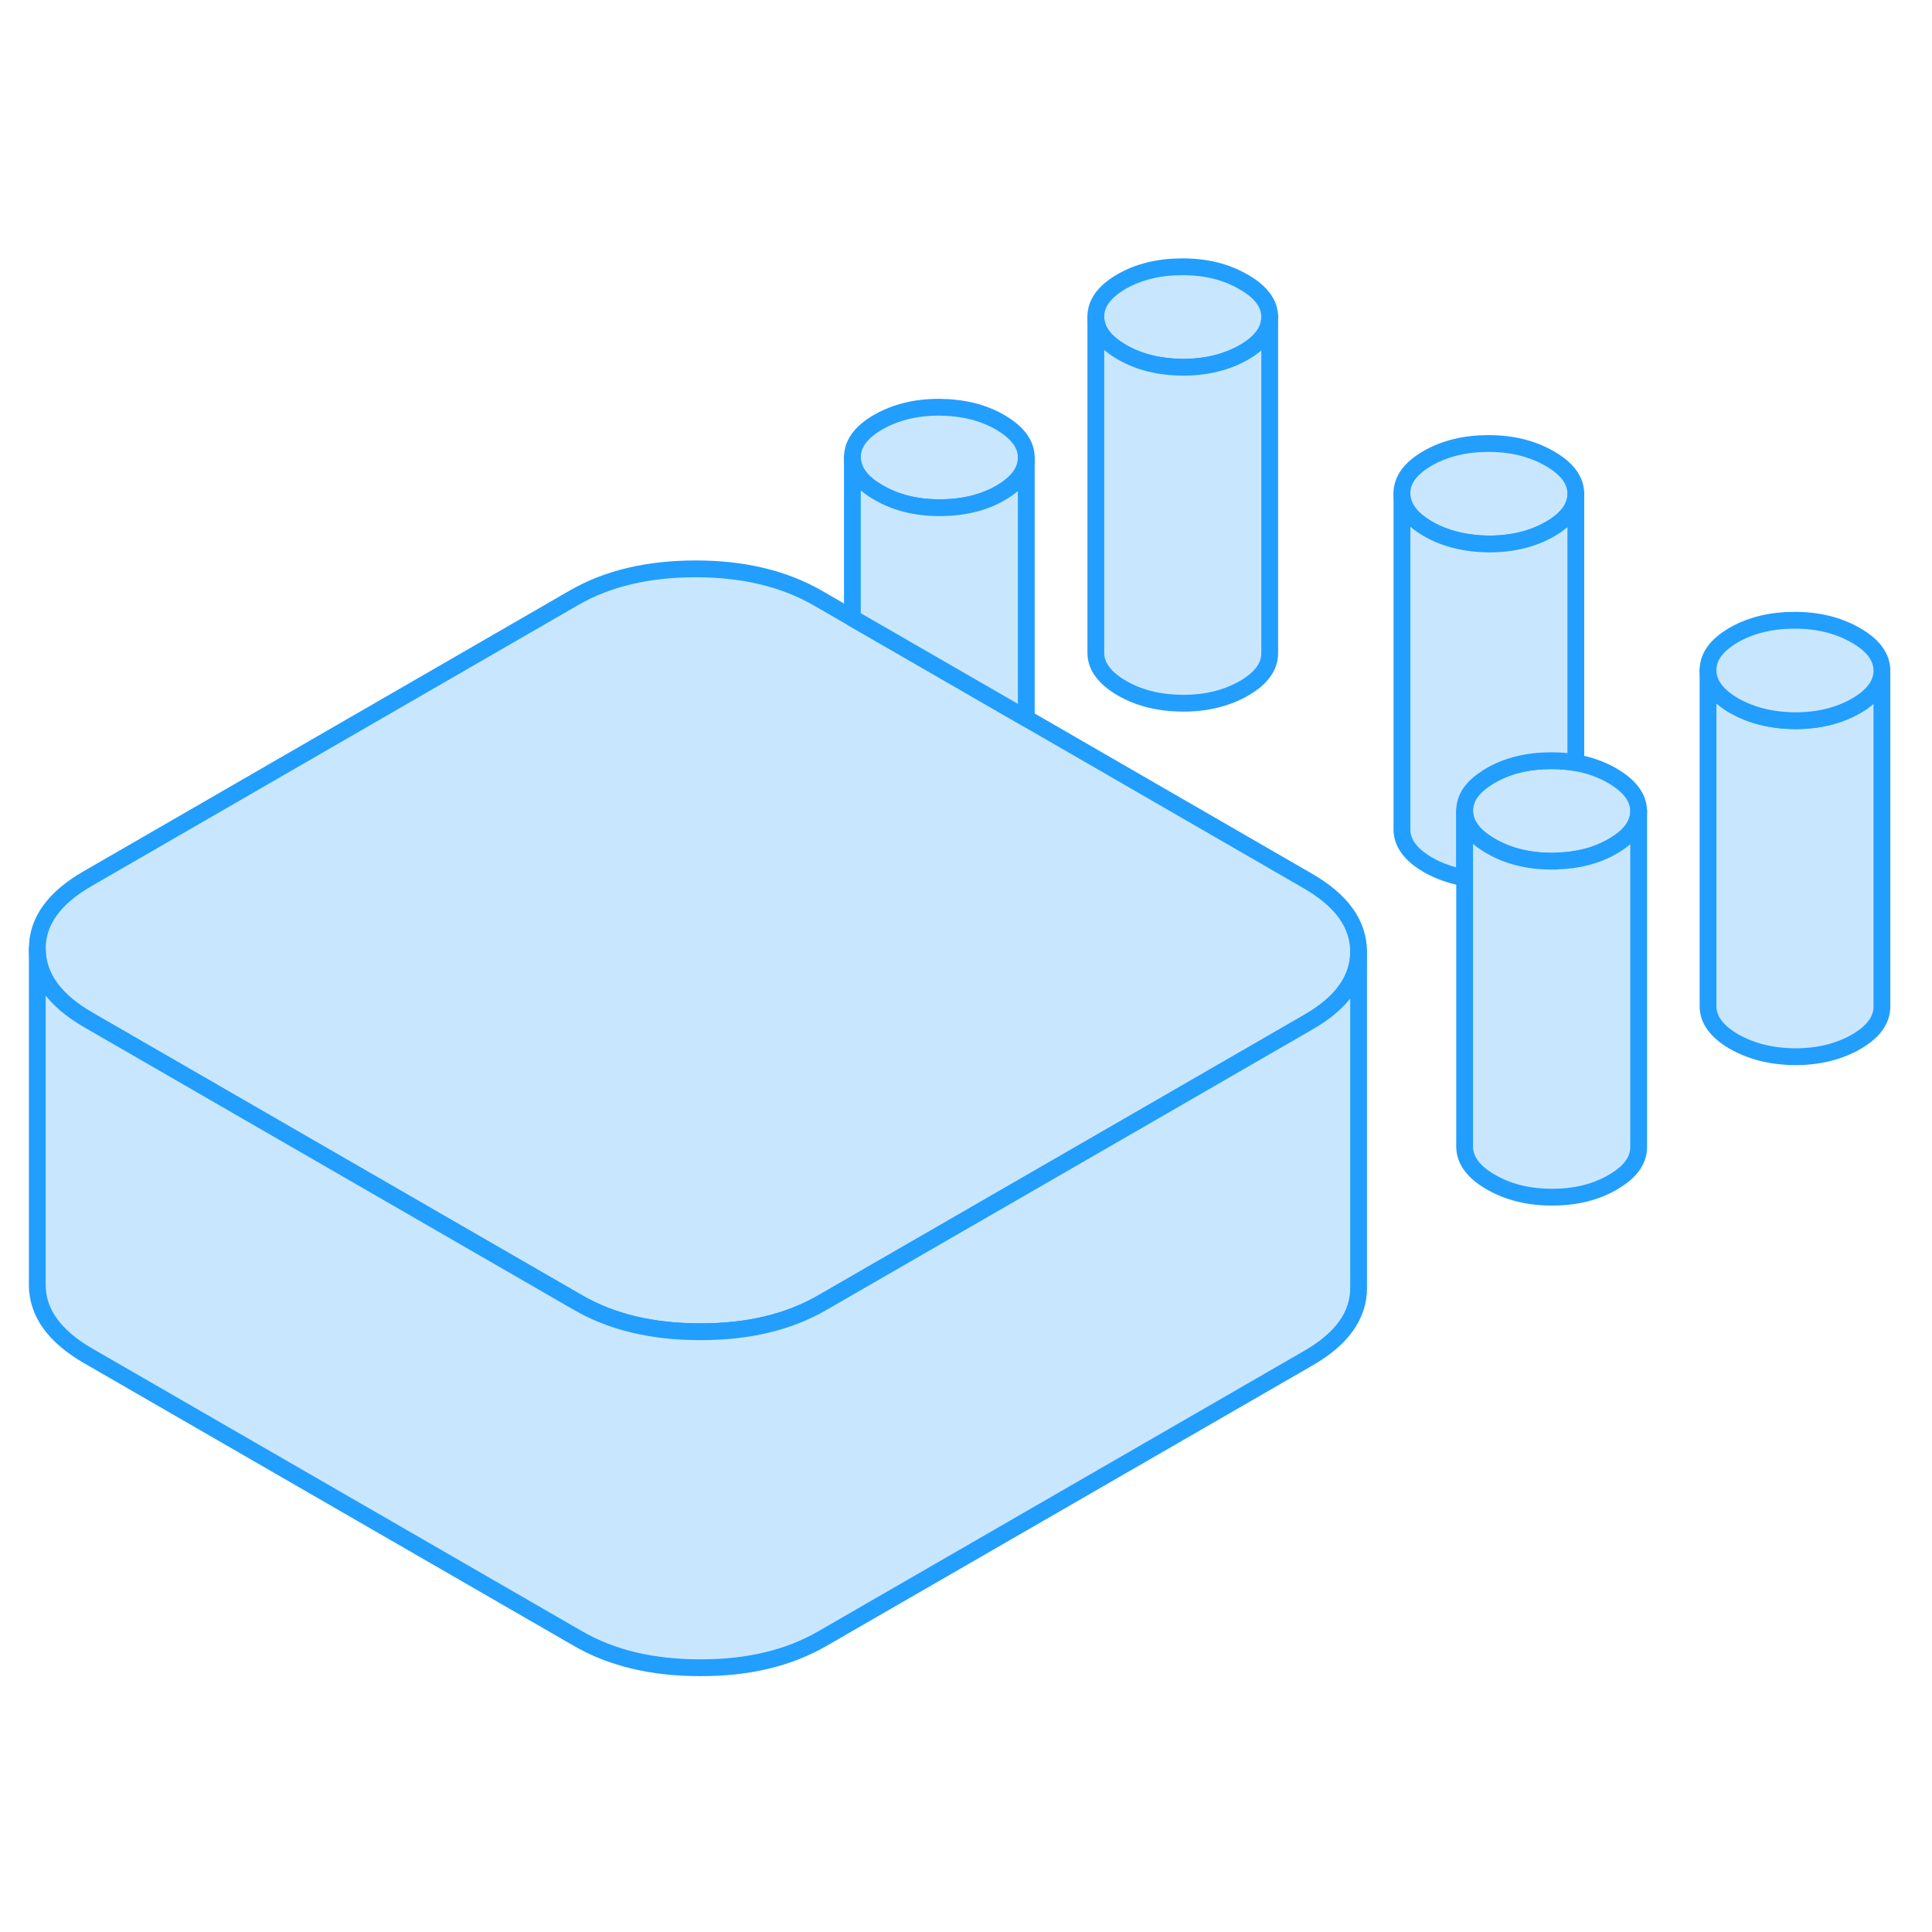 <svg width="48" height="48" viewBox="0 0 115 88" fill="#c8e7ff" xmlns="http://www.w3.org/2000/svg" stroke-width="1px" stroke-linecap="round" stroke-linejoin="round"><path d="M112.018 26.42V46.42C112.018 47.22 111.508 47.92 110.488 48.51C109.458 49.1 108.248 49.4 106.858 49.4C105.468 49.39 104.258 49.09 103.218 48.5C102.188 47.9 101.668 47.2 101.668 46.4V26.4C101.668 27.2 102.188 27.9 103.218 28.5C104.258 29.09 105.468 29.39 106.858 29.4C108.248 29.4 109.458 29.1 110.488 28.51C111.508 27.92 112.018 27.22 112.018 26.42Z" stroke="#229EFF" stroke-linejoin="round"/><path d="M80.869 43.14V43.16C80.869 44.79 79.879 46.19 77.899 47.33L67.819 53.15L48.929 64.05C46.929 65.2 44.519 65.78 41.669 65.77C38.819 65.77 36.399 65.19 34.399 64.03L15.269 52.99L5.239 47.2C3.239 46.04 2.229 44.64 2.219 43C2.209 41.35 3.209 39.96 5.199 38.81L34.169 22.08C36.159 20.93 38.579 20.36 41.419 20.36C44.269 20.36 46.689 20.95 48.699 22.11L50.739 23.29L61.089 29.26L77.849 38.94C79.859 40.1 80.859 41.5 80.869 43.14Z" stroke="#229EFF" stroke-linejoin="round"/><path d="M61.088 13.74V13.76C61.088 14.55 60.578 15.25 59.558 15.84C58.538 16.43 57.328 16.72 55.928 16.72C54.528 16.72 53.328 16.42 52.298 15.82C51.258 15.23 50.748 14.53 50.738 13.72C50.738 12.92 51.248 12.22 52.268 11.63C53.298 11.04 54.508 10.74 55.898 10.74C57.288 10.75 58.508 11.04 59.538 11.64C60.568 12.24 61.088 12.94 61.088 13.74Z" stroke="#229EFF" stroke-linejoin="round"/><path d="M75.579 5.38C75.579 6.18 75.069 6.88 74.049 7.47C73.019 8.06 71.809 8.36 70.419 8.36C69.029 8.35 67.809 8.06 66.779 7.46C65.749 6.86 65.229 6.16 65.229 5.36C65.219 4.56 65.729 3.86 66.759 3.26C67.789 2.67 68.989 2.38 70.389 2.38C71.789 2.38 72.989 2.68 74.019 3.28C75.059 3.87 75.579 4.57 75.579 5.38Z" stroke="#229EFF" stroke-linejoin="round"/><path d="M93.799 15.9C93.799 16.7 93.289 17.4 92.269 17.99C91.239 18.58 90.029 18.88 88.639 18.88C87.249 18.87 86.029 18.57 84.999 17.98C83.969 17.38 83.449 16.68 83.449 15.88C83.439 15.07 83.949 14.38 84.979 13.78C86.009 13.19 87.219 12.9 88.609 12.9C89.999 12.9 91.209 13.2 92.249 13.8C93.279 14.39 93.799 15.09 93.799 15.9Z" stroke="#229EFF" stroke-linejoin="round"/><path d="M97.54 34.78C97.54 35.58 97.03 36.28 96 36.87C95.04 37.43 93.92 37.72 92.64 37.75C92.64 37.75 92.64 37.76 92.63 37.76H92.38C90.98 37.76 89.77 37.46 88.74 36.86C87.71 36.27 87.19 35.57 87.18 34.76C87.18 34.06 87.57 33.44 88.34 32.91C88.46 32.82 88.58 32.75 88.71 32.67C89.74 32.07 90.95 31.78 92.34 31.78C92.85 31.78 93.34 31.82 93.8 31.9C94.6 32.04 95.33 32.3 95.98 32.68C97.01 33.28 97.53 33.98 97.54 34.78Z" stroke="#229EFF" stroke-linejoin="round"/><path d="M112.018 26.42C112.018 27.22 111.508 27.92 110.488 28.51C109.458 29.1 108.248 29.4 106.858 29.4C105.468 29.39 104.258 29.09 103.218 28.5C102.188 27.9 101.668 27.2 101.668 26.4C101.668 25.59 102.168 24.9 103.198 24.3C104.228 23.71 105.438 23.42 106.828 23.42C108.218 23.42 109.428 23.72 110.468 24.32C111.498 24.91 112.018 25.61 112.018 26.42Z" stroke="#229EFF" stroke-linejoin="round"/><path d="M93.799 15.9V31.9C93.339 31.82 92.849 31.78 92.339 31.78C90.949 31.78 89.739 32.07 88.709 32.67C88.579 32.75 88.459 32.82 88.339 32.91C87.569 33.44 87.179 34.06 87.179 34.76V38.75C86.379 38.61 85.649 38.35 84.999 37.98C83.969 37.38 83.449 36.68 83.449 35.88V15.88C83.449 16.68 83.969 17.38 84.999 17.98C86.029 18.57 87.249 18.87 88.639 18.88C90.029 18.88 91.239 18.58 92.269 17.99C93.289 17.4 93.799 16.7 93.799 15.9Z" stroke="#229EFF" stroke-linejoin="round"/><path d="M97.54 34.78V54.78C97.54 55.58 97.03 56.28 96 56.87C94.98 57.47 93.77 57.76 92.38 57.76C90.99 57.76 89.77 57.46 88.74 56.86C87.71 56.27 87.19 55.57 87.18 54.76V34.76C87.19 35.57 87.71 36.27 88.74 36.86C89.77 37.46 90.98 37.76 92.38 37.76H92.63L92.64 37.75C93.92 37.72 95.04 37.43 96 36.87C97.03 36.28 97.54 35.58 97.54 34.78Z" stroke="#229EFF" stroke-linejoin="round"/><path d="M75.578 5.38V25.38C75.578 26.18 75.069 26.88 74.049 27.47C73.019 28.06 71.808 28.36 70.418 28.36C69.028 28.35 67.809 28.06 66.779 27.46C65.749 26.86 65.228 26.16 65.228 25.36V5.36C65.228 6.16 65.749 6.86 66.779 7.46C67.809 8.06 69.028 8.35 70.418 8.36C71.808 8.36 73.019 8.06 74.049 7.47C75.069 6.88 75.578 6.18 75.578 5.38Z" stroke="#229EFF" stroke-linejoin="round"/><path d="M61.088 13.76V29.26L50.738 23.29V13.72C50.748 14.53 51.258 15.23 52.298 15.82C53.328 16.42 54.538 16.72 55.928 16.72C57.318 16.72 58.538 16.43 59.558 15.84C60.578 15.25 61.088 14.55 61.088 13.76Z" stroke="#229EFF" stroke-linejoin="round"/><path d="M80.869 43.16V63.14C80.879 64.78 79.889 66.18 77.899 67.33L48.929 84.05C46.929 85.2 44.519 85.78 41.669 85.77C38.819 85.77 36.399 85.19 34.399 84.03L5.239 67.2C3.239 66.04 2.229 64.64 2.219 63V43C2.229 44.64 3.239 46.04 5.239 47.2L15.269 52.99L34.399 64.03C36.399 65.19 38.819 65.77 41.669 65.77C44.519 65.78 46.929 65.2 48.929 64.05L67.819 53.15L77.899 47.33C79.879 46.19 80.869 44.79 80.869 43.16Z" stroke="#229EFF" stroke-linejoin="round"/></svg>